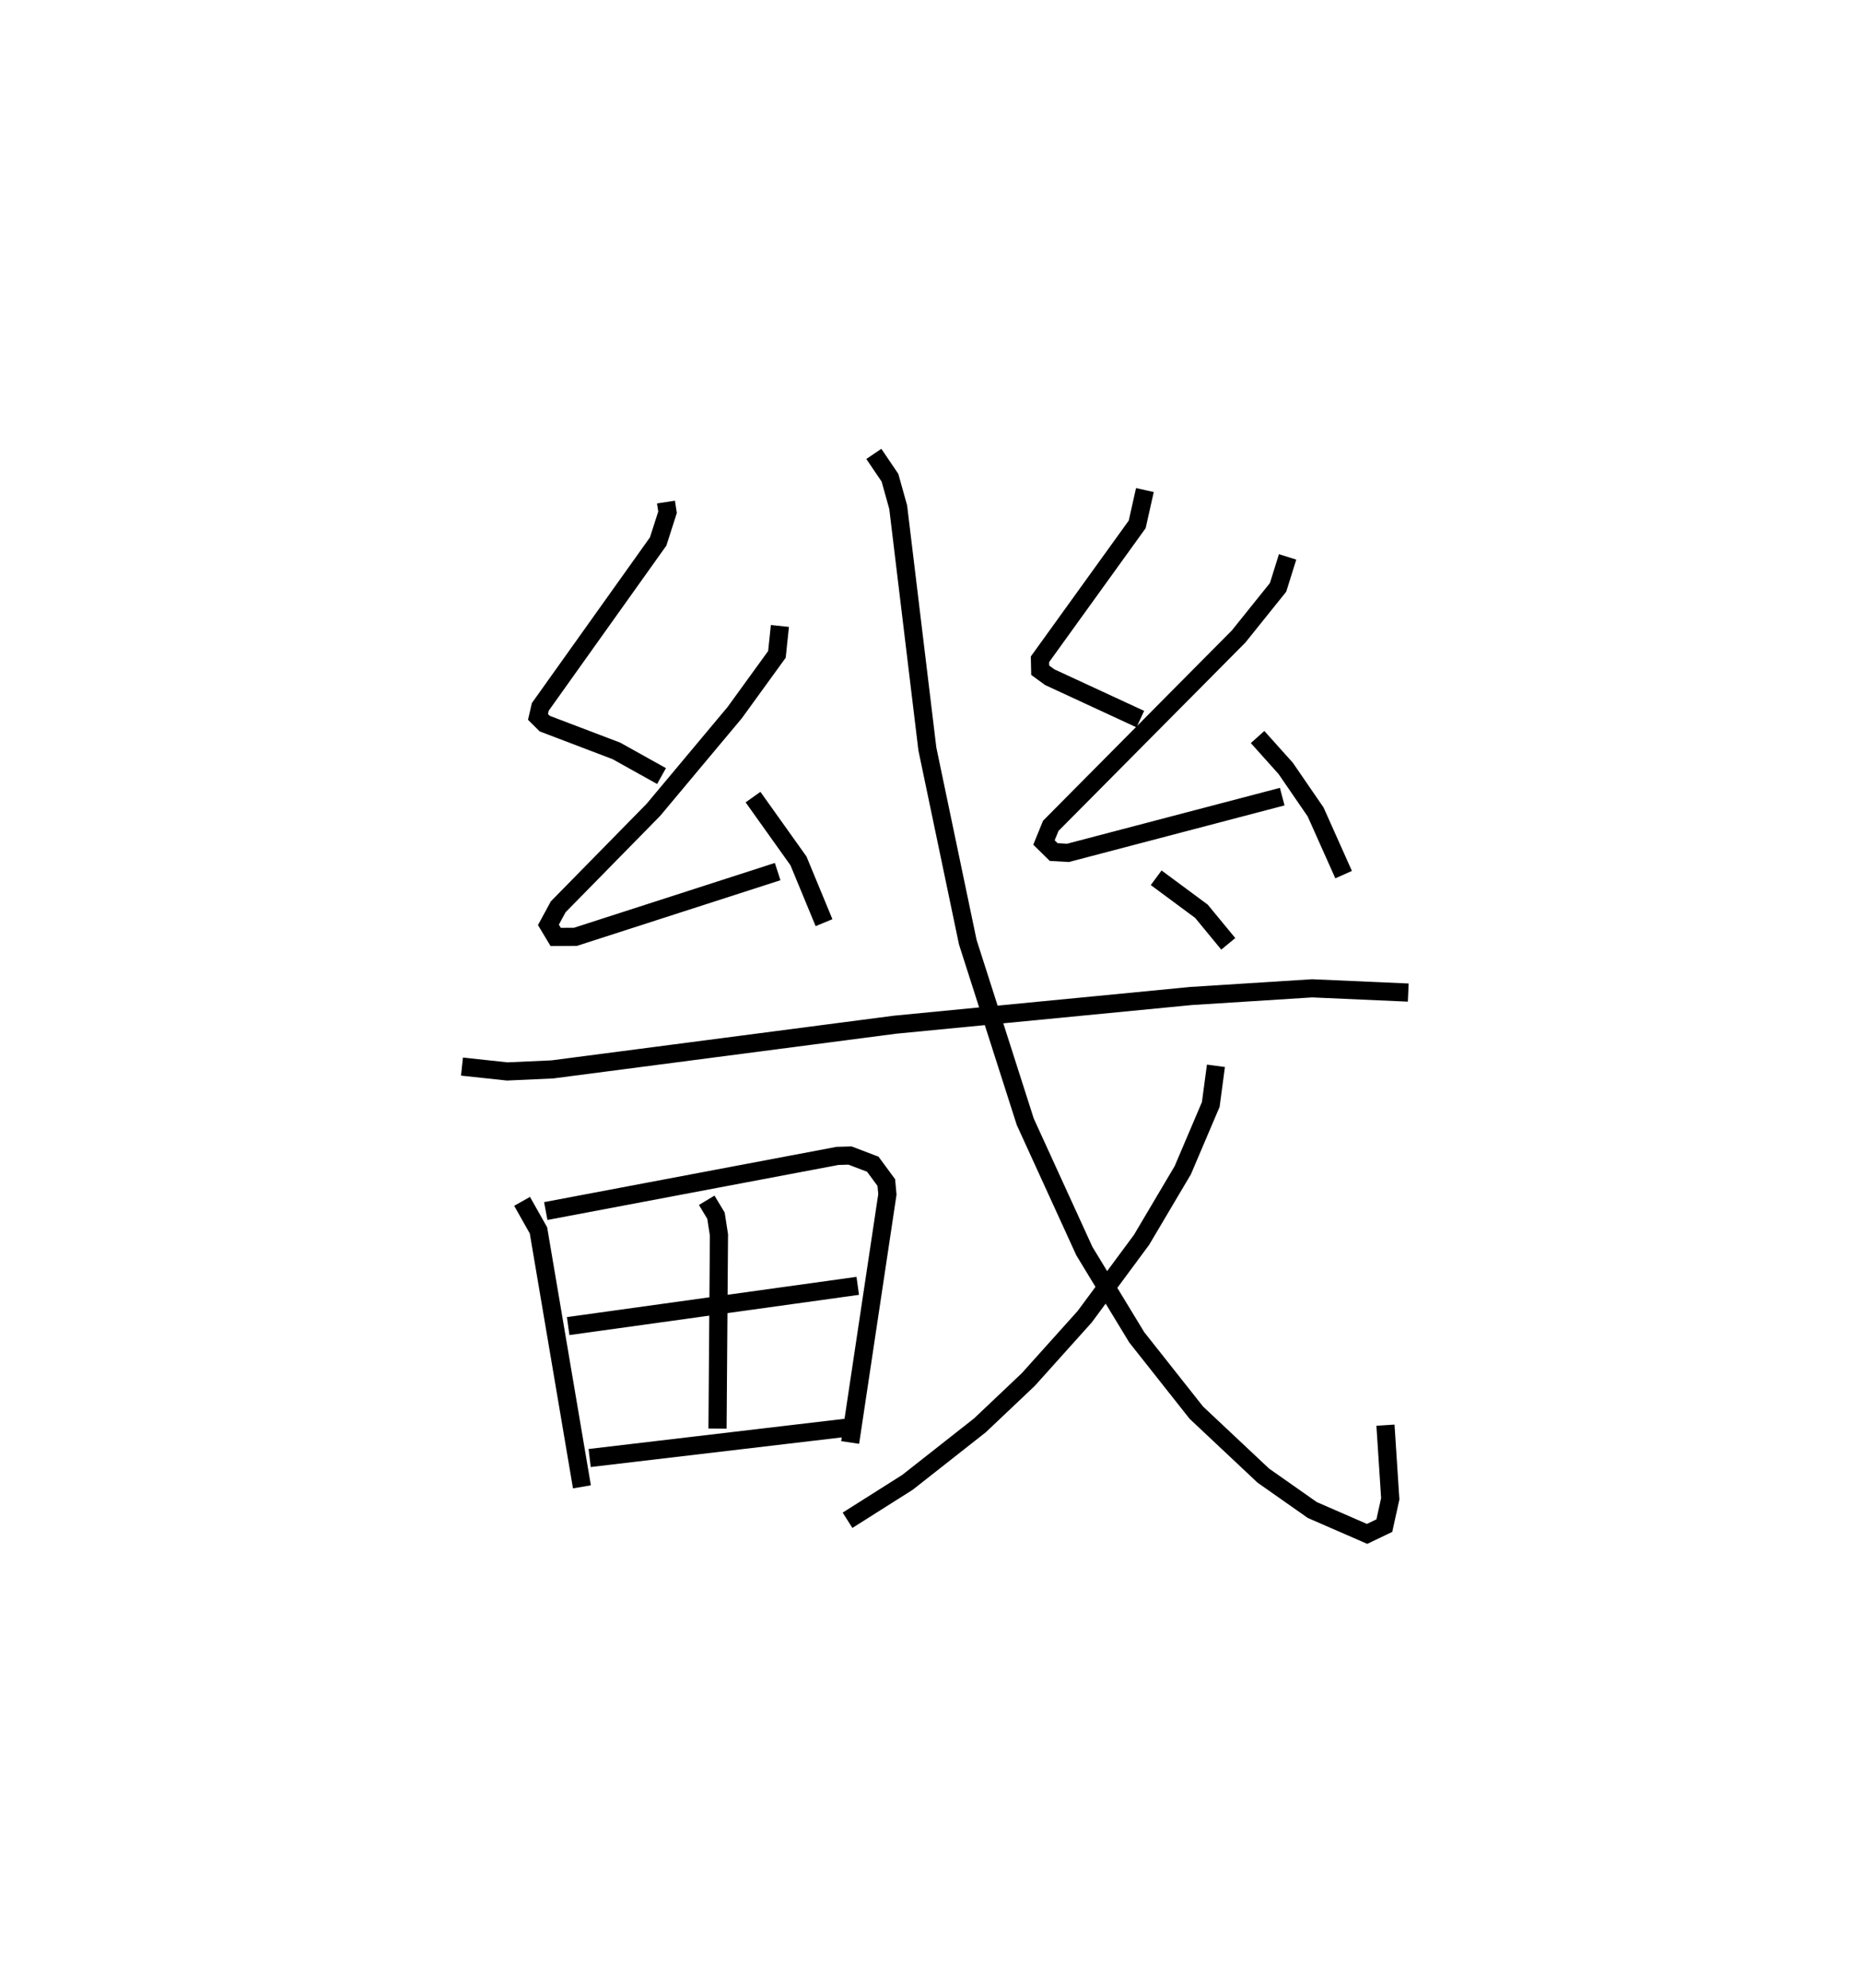 <?xml version="1.0" encoding="utf-8" ?>
<svg baseProfile="full" height="109.493" version="1.1" width="102.576" xmlns="http://www.w3.org/2000/svg" xmlns:ev="http://www.w3.org/2001/xml-events" xmlns:xlink="http://www.w3.org/1999/xlink"><defs /><rect fill="white" height="109.493" width="102.576" x="0" y="0" /><path d="M25,25 m0.0,0.0 m11.688,2.657 l0.086,0.561 -0.517,1.611 l-6.492,9.109 -0.128,0.553 l0.372,0.37 3.948,1.503 l2.486,1.386 m6.521,-8.269 l-0.164,1.566 -2.324,3.206 l-4.483,5.359 -5.241,5.339 l-0.54,0.995 0.399,0.666 l1.089,-0.006 11.14,-3.594 m-1.357,-4.103 l2.504,3.514 1.408,3.403 m17.676,-23.83 l-0.424,1.89 -5.357,7.433 l0.013,0.601 0.525,0.383 l4.991,2.31 m8.114,-8.936 l-0.525,1.678 -2.173,2.706 l-10.349,10.43 -0.375,0.919 l0.537,0.526 0.785,0.045 l11.803,-3.098 m-1.357,-3.284 l1.549,1.728 1.649,2.402 l1.542,3.45 m-48.569,10.575 l2.493,0.267 2.481,-0.112 l18.882,-2.463 16.305,-1.581 l6.672,-0.423 5.296,0.234 m-48.818,11.501 l0.903,1.601 2.394,14.126 m-1.992,-15.193 l16.073,-3.038 0.691,-0.019 l1.251,0.477 0.745,1.011 l0.06,0.649 -2.052,13.669 m-7.902,-13.342 l0.511,0.849 0.164,1.058 l-0.079,10.67 m-8.228,-5.647 l15.953,-2.217 m-14.769,9.484 l14.364,-1.695 m1.291,-53.617 l0.889,1.313 0.453,1.621 l1.607,13.318 2.227,10.645 l3.167,9.895 3.254,7.12 l2.885,4.749 3.282,4.151 l3.692,3.47 2.698,1.895 l3.018,1.315 0.951,-0.455 l0.326,-1.479 -0.264,-4.055 m-9.339,-19.796 l-0.285,2.131 -1.54,3.618 l-2.272,3.837 -3.134,4.237 l-3.105,3.458 -2.665,2.524 l-3.988,3.138 -3.306,2.092 m17.003,-35.393 l2.495,1.847 1.477,1.793 " fill="none" stroke="black" stroke-width="1" /></svg>